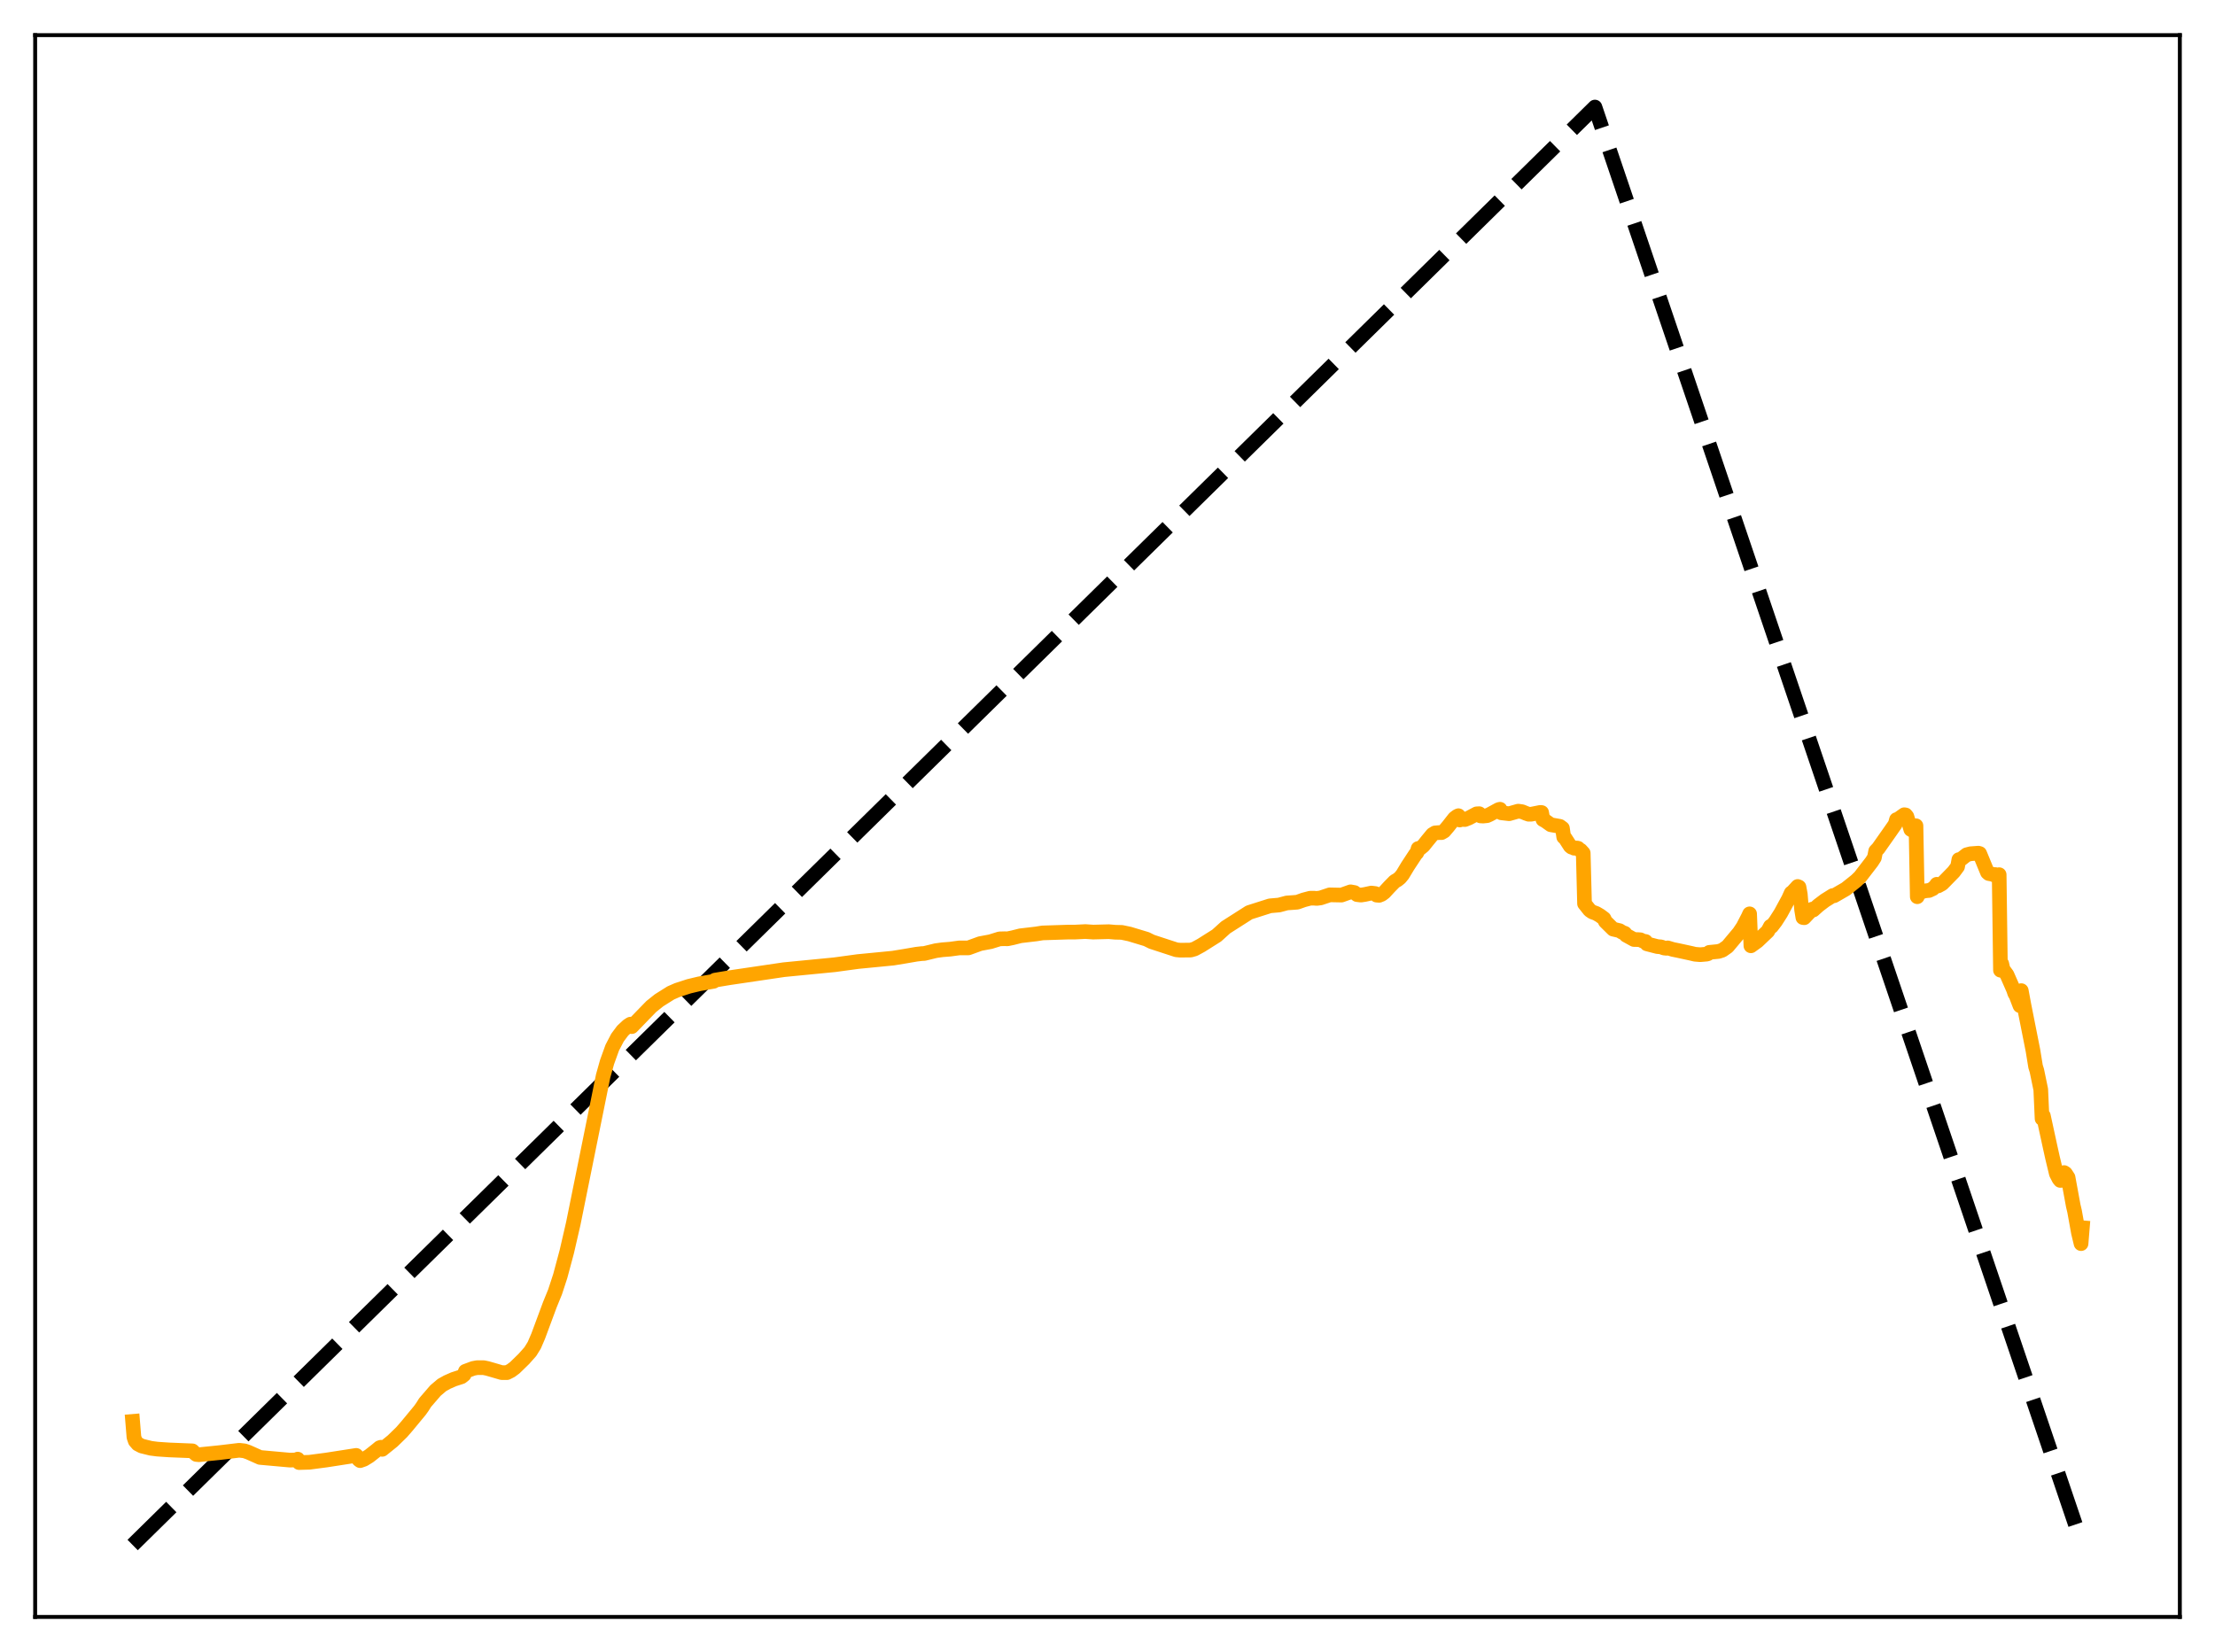 <?xml version="1.0" encoding="utf-8" standalone="no"?>
<!DOCTYPE svg PUBLIC "-//W3C//DTD SVG 1.1//EN"
  "http://www.w3.org/Graphics/SVG/1.1/DTD/svg11.dtd">
<svg xmlns:xlink="http://www.w3.org/1999/xlink" width="453.6pt" height="338.4pt" viewBox="0 0 453.6 338.4" xmlns="http://www.w3.org/2000/svg" version="1.1">
 <defs>
  <style type="text/css">*{stroke-linejoin: round; stroke-linecap: butt}</style>
 </defs>
 <g id="figure_1">
  <g id="patch_1">
   <path d="M 0 338.4 
L 453.6 338.4 
L 453.6 0 
L 0 0 
z
" style="fill: #ffffff"/>
  </g>
  <g id="axes_1">
   <g id="patch_2">
    <path d="M 7.2 331.2 
L 446.4 331.2 
L 446.4 7.2 
L 7.2 7.2 
z
" style="fill: #ffffff"/>
   </g>
   <g id="matplotlib.axis_1"/>
   <g id="matplotlib.axis_2"/>
   <g id="line2d_1">
    <path d="M 27.164 316.472 
L 167.974 177.971 
L 326.618 21.927 
L 426.436 316.473 
L 426.436 316.473 
" clip-path="url(#p39c97b7401)" style="fill: none; stroke-dasharray: 11.1,4.8; stroke-dashoffset: 0; stroke: #000000; stroke-width: 3"/>
   </g>
   <g id="line2d_2">
    <path d="M 27.164 291.146 
L 27.43 294.392 
L 27.696 295.161 
L 28.228 295.778 
L 29.027 296.195 
L 30.89 296.656 
L 32.221 296.829 
L 34.617 296.992 
L 39.408 297.185 
L 39.94 297.705 
L 40.207 297.924 
L 40.739 297.974 
L 44.998 297.541 
L 48.991 297.063 
L 50.055 297.184 
L 50.854 297.462 
L 53.249 298.532 
L 59.372 299.082 
L 60.703 299.039 
L 60.969 298.878 
L 61.235 299.583 
L 63.364 299.521 
L 66.825 299.065 
L 72.947 298.115 
L 73.213 298.458 
L 73.479 298.983 
L 73.745 299.186 
L 74.544 298.903 
L 75.609 298.246 
L 77.206 296.984 
L 77.738 296.538 
L 78.004 296.446 
L 78.271 296.876 
L 80.4 295.16 
L 82.263 293.342 
L 83.328 292.116 
L 85.99 288.897 
L 86.522 288.15 
L 87.055 287.295 
L 89.184 284.828 
L 90.515 283.699 
L 91.58 283.107 
L 92.911 282.522 
L 94.508 282.007 
L 95.04 281.583 
L 95.306 280.888 
L 96.903 280.294 
L 97.702 280.144 
L 99.033 280.142 
L 99.831 280.31 
L 101.162 280.693 
L 102.759 281.163 
L 103.824 281.16 
L 104.623 280.755 
L 105.421 280.161 
L 107.284 278.346 
L 108.615 276.844 
L 109.414 275.549 
L 110.212 273.69 
L 112.608 267.234 
L 113.673 264.624 
L 114.737 261.368 
L 116.068 256.401 
L 117.399 250.63 
L 123.521 220.378 
L 124.32 217.542 
L 125.385 214.588 
L 126.449 212.548 
L 127.514 211.117 
L 128.579 210.12 
L 129.111 209.782 
L 129.377 210.286 
L 132.305 207.264 
L 133.37 206.169 
L 134.967 204.892 
L 137.363 203.385 
L 138.694 202.803 
L 141.089 202.025 
L 143.219 201.515 
L 146.147 201.005 
L 146.413 200.765 
L 149.341 200.278 
L 160.521 198.624 
L 170.902 197.613 
L 175.693 196.96 
L 179.153 196.624 
L 182.88 196.261 
L 185.276 195.869 
L 187.671 195.456 
L 188.736 195.331 
L 189.268 195.308 
L 191.664 194.725 
L 192.995 194.542 
L 194.592 194.416 
L 196.455 194.163 
L 198.319 194.159 
L 199.383 193.774 
L 200.714 193.288 
L 202.844 192.889 
L 204.707 192.311 
L 205.772 192.281 
L 206.304 192.303 
L 207.369 192.083 
L 208.966 191.681 
L 212.16 191.306 
L 213.491 191.094 
L 218.815 190.92 
L 220.145 190.923 
L 222.275 190.815 
L 223.872 190.924 
L 227.066 190.84 
L 228.397 190.955 
L 229.728 190.986 
L 231.325 191.322 
L 234.785 192.368 
L 235.85 192.9 
L 240.908 194.553 
L 241.706 194.629 
L 243.836 194.606 
L 244.634 194.376 
L 245.965 193.653 
L 249.159 191.638 
L 251.023 189.956 
L 255.814 186.9 
L 260.073 185.544 
L 261.936 185.381 
L 263.533 184.955 
L 264.864 184.863 
L 265.663 184.801 
L 266.993 184.328 
L 268.324 183.98 
L 269.123 183.981 
L 269.655 184.027 
L 270.454 183.918 
L 272.317 183.294 
L 274.713 183.342 
L 276.576 182.679 
L 277.375 182.823 
L 277.907 183.245 
L 278.705 183.34 
L 279.504 183.214 
L 280.835 182.928 
L 281.633 183.026 
L 281.9 183.349 
L 282.432 183.394 
L 282.964 183.177 
L 283.497 182.772 
L 284.561 181.616 
L 285.626 180.532 
L 286.159 180.231 
L 286.691 179.803 
L 287.223 179.158 
L 288.288 177.389 
L 289.885 174.96 
L 290.151 174.679 
L 290.417 173.801 
L 290.684 173.882 
L 291.482 173.232 
L 292.281 172.23 
L 293.345 170.935 
L 293.878 170.608 
L 294.676 170.544 
L 295.209 170.545 
L 295.741 170.237 
L 296.54 169.297 
L 297.871 167.601 
L 298.403 167.207 
L 298.669 167.083 
L 298.935 167.964 
L 299.201 167.841 
L 300 167.867 
L 300.799 167.549 
L 302.396 166.7 
L 302.928 166.671 
L 303.194 167.127 
L 303.727 167.155 
L 304.525 167.074 
L 305.057 166.837 
L 306.921 165.819 
L 307.187 165.764 
L 307.453 166.493 
L 309.05 166.677 
L 310.913 166.15 
L 311.712 166.266 
L 312.511 166.599 
L 313.043 166.786 
L 313.575 166.779 
L 315.439 166.405 
L 315.705 166.434 
L 315.971 167.876 
L 316.503 168.17 
L 317.568 168.933 
L 319.431 169.262 
L 319.964 169.65 
L 320.23 171.459 
L 320.496 171.663 
L 321.561 173.314 
L 321.827 173.527 
L 322.093 173.57 
L 322.359 173.74 
L 322.892 173.693 
L 323.158 173.748 
L 323.424 174.049 
L 323.69 174.156 
L 324.223 174.738 
L 324.489 185.096 
L 325.553 186.435 
L 326.086 186.802 
L 326.884 187.095 
L 327.683 187.564 
L 328.481 188.161 
L 328.748 188.745 
L 330.345 190.32 
L 330.877 190.442 
L 331.676 190.632 
L 332.208 190.971 
L 332.74 191.167 
L 333.007 191.56 
L 334.604 192.441 
L 335.402 192.459 
L 335.935 192.499 
L 336.467 192.771 
L 336.999 192.849 
L 337.265 193.335 
L 339.395 193.888 
L 340.193 193.958 
L 340.726 194.179 
L 341.258 194.242 
L 341.524 194.159 
L 342.589 194.479 
L 343.654 194.695 
L 346.316 195.273 
L 347.114 195.463 
L 348.179 195.552 
L 349.51 195.436 
L 349.776 195.349 
L 350.042 195.077 
L 351.905 194.892 
L 352.704 194.639 
L 353.769 193.888 
L 356.164 191.031 
L 356.963 189.835 
L 358.028 187.777 
L 358.294 187.185 
L 358.56 193.733 
L 359.891 192.771 
L 362.02 190.746 
L 362.553 189.743 
L 362.819 189.755 
L 363.617 188.711 
L 364.682 187.041 
L 366.279 184.098 
L 366.812 182.909 
L 367.078 182.737 
L 368.143 181.577 
L 368.409 181.7 
L 368.675 183.163 
L 368.941 186.338 
L 369.207 187.937 
L 369.473 187.982 
L 370.804 186.571 
L 371.071 186.234 
L 371.337 186.399 
L 372.401 185.443 
L 373.732 184.437 
L 375.329 183.439 
L 375.596 183.474 
L 377.991 182.092 
L 379.056 181.246 
L 380.121 180.393 
L 380.919 179.619 
L 383.315 176.506 
L 383.847 175.672 
L 384.113 174.328 
L 384.646 173.771 
L 387.041 170.368 
L 388.106 168.838 
L 388.372 167.881 
L 388.639 167.827 
L 389.969 166.883 
L 390.236 166.924 
L 390.502 167.253 
L 391.034 168.984 
L 391.3 169.893 
L 391.567 170.052 
L 391.833 169.871 
L 392.365 169.142 
L 392.631 183.678 
L 392.897 182.776 
L 393.43 182.739 
L 393.962 182.531 
L 394.495 182.445 
L 395.027 182.402 
L 395.825 182.032 
L 396.358 181.513 
L 396.624 181.131 
L 396.89 181.468 
L 397.689 181.033 
L 398.221 180.501 
L 400.084 178.594 
L 400.617 177.876 
L 400.883 177.517 
L 401.149 176.074 
L 401.415 176.126 
L 402.746 175.084 
L 403.545 174.876 
L 405.142 174.756 
L 405.408 174.831 
L 407.005 178.7 
L 407.271 178.933 
L 408.07 179.084 
L 408.336 179.215 
L 408.602 179.137 
L 408.868 179.269 
L 409.401 179.163 
L 409.667 198.732 
L 409.933 197.411 
L 410.199 198.569 
L 410.998 199.65 
L 412.329 202.681 
L 412.595 203.471 
L 412.861 203.906 
L 413.66 205.994 
L 413.926 202.916 
L 414.458 205.789 
L 416.321 215.181 
L 416.854 218.456 
L 417.12 219.304 
L 417.919 223.169 
L 418.185 229.132 
L 418.451 228.549 
L 419.782 234.686 
L 420.314 237.094 
L 421.113 240.419 
L 421.645 241.454 
L 421.911 241.787 
L 422.177 241.775 
L 422.444 240.242 
L 422.71 240.185 
L 422.976 240.364 
L 423.508 241.178 
L 424.573 246.981 
L 424.839 248.097 
L 425.638 252.526 
L 426.17 254.737 
L 426.436 251.482 
L 426.436 251.482 
" clip-path="url(#p39c97b7401)" style="fill: none; stroke: #ffa500; stroke-width: 3; stroke-linecap: square"/>
   </g>
   <g id="patch_3">
    <path d="M 7.2 331.2 
L 7.2 7.2 
" style="fill: none; stroke: #000000; stroke-width: 0.8; stroke-linejoin: miter; stroke-linecap: square"/>
   </g>
   <g id="patch_4">
    <path d="M 446.4 331.2 
L 446.4 7.2 
" style="fill: none; stroke: #000000; stroke-width: 0.8; stroke-linejoin: miter; stroke-linecap: square"/>
   </g>
   <g id="patch_5">
    <path d="M 7.2 331.2 
L 446.4 331.2 
" style="fill: none; stroke: #000000; stroke-width: 0.8; stroke-linejoin: miter; stroke-linecap: square"/>
   </g>
   <g id="patch_6">
    <path d="M 7.2 7.2 
L 446.4 7.2 
" style="fill: none; stroke: #000000; stroke-width: 0.8; stroke-linejoin: miter; stroke-linecap: square"/>
   </g>
  </g>
 </g>
 <defs>
  <clipPath id="p39c97b7401">
   <rect x="7.2" y="7.2" width="439.2" height="324"/>
  </clipPath>
 </defs>
</svg>
